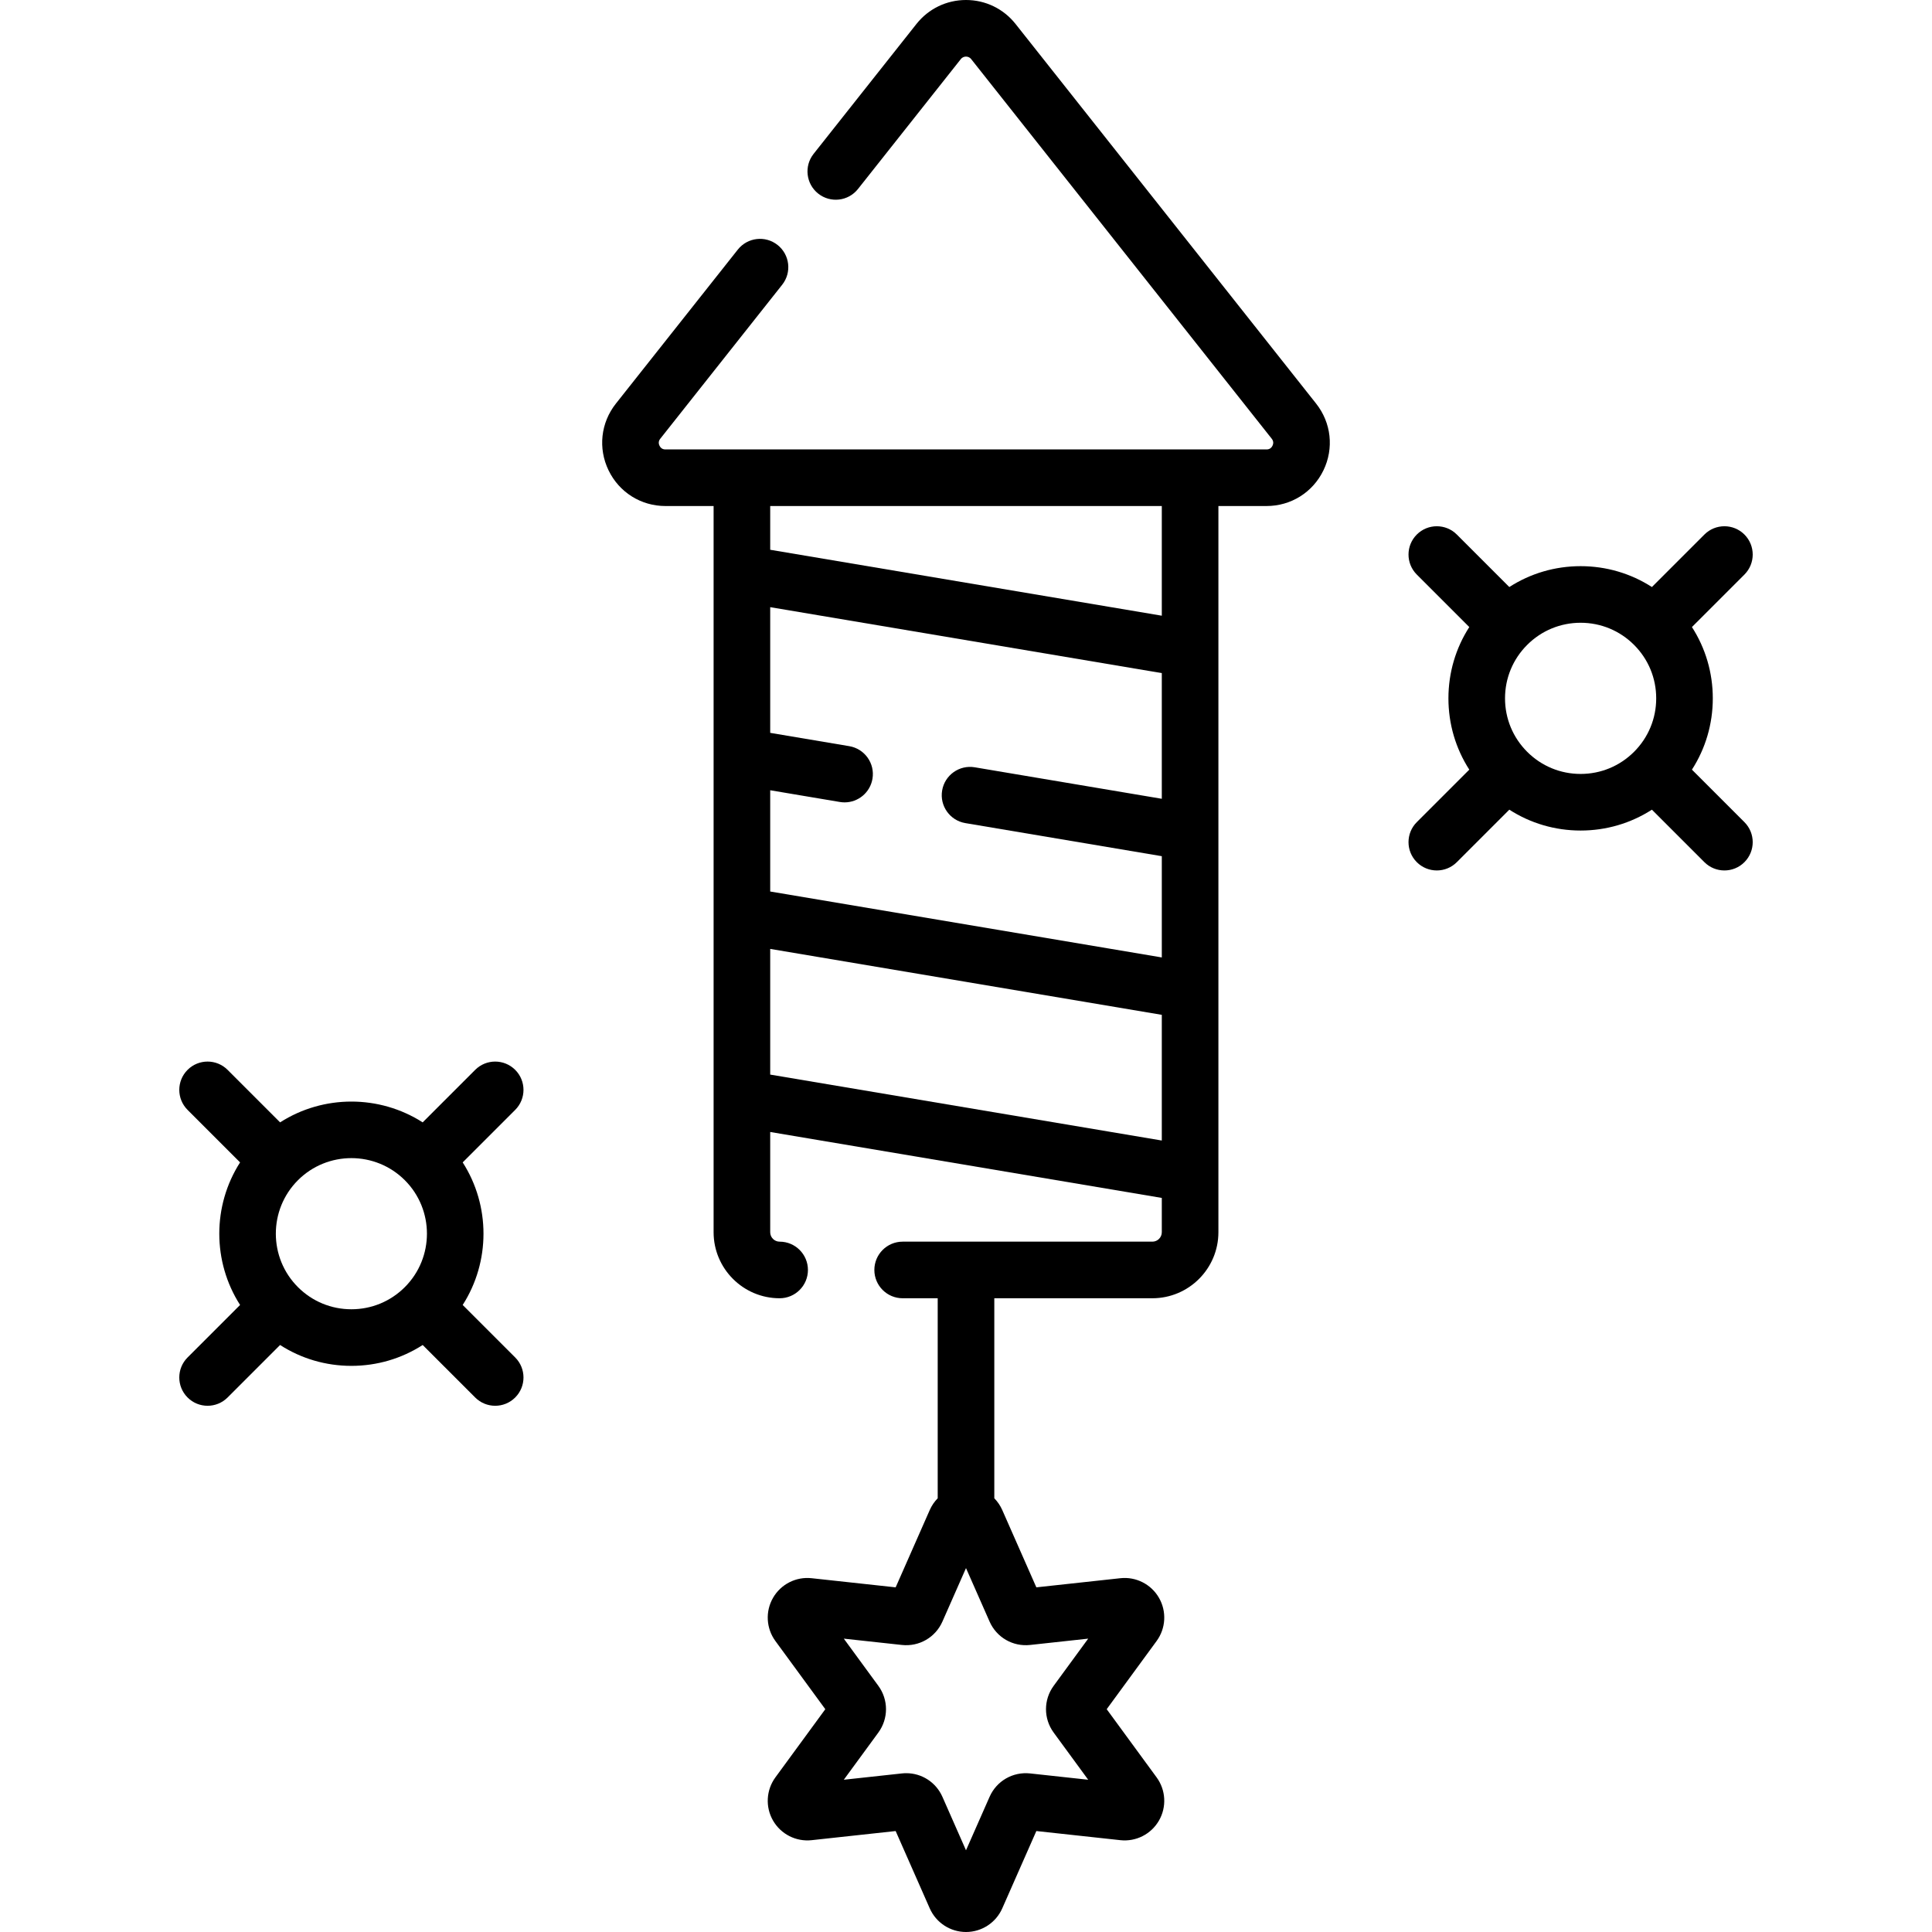 <svg id="Capa_1" enable-background="new 0 0 512 512" height="512" viewBox="0 0 512 512" width="512" xmlns="http://www.w3.org/2000/svg"><g><path d="m136.533 283.525c-2.929-2.929-7.678-2.929-10.606 0l-13.915 13.915c-11.469-7.348-26.312-7.348-37.781 0l-13.915-13.915c-2.929-2.929-7.678-2.929-10.606 0-2.929 2.929-2.929 7.678 0 10.606l13.915 13.915c-7.347 11.469-7.347 26.311 0 37.781l-13.915 13.915c-2.929 2.929-2.929 7.677 0 10.606 1.464 1.465 3.384 2.197 5.303 2.197s3.839-.732 5.303-2.197l13.91-13.91c5.589 3.595 12.091 5.53 18.895 5.53s13.307-1.935 18.896-5.53l13.91 13.91c1.464 1.464 3.384 2.197 5.303 2.197s3.839-.732 5.303-2.197c2.929-2.929 2.929-7.678 0-10.606l-13.915-13.915c7.348-11.469 7.348-26.311 0-37.78l13.915-13.915c2.929-2.929 2.929-7.678 0-10.607zm-57.577 57.577c-7.81-7.811-7.81-20.519 0-28.33 3.905-3.905 9.035-5.858 14.165-5.858s10.259 1.953 14.164 5.858c7.811 7.81 7.811 20.519 0 28.33-3.784 3.784-8.814 5.867-14.164 5.867s-10.381-2.084-14.165-5.867z"/><path d="m448.38 203.965c3.595-5.589 5.53-12.092 5.53-18.895 0-6.804-1.935-13.307-5.53-18.895l13.911-13.91c2.929-2.929 2.929-7.677 0-10.606s-7.678-2.929-10.606 0l-13.911 13.91c-5.588-3.595-12.091-5.53-18.895-5.53s-13.307 1.935-18.895 5.53l-13.91-13.91c-2.929-2.929-7.678-2.929-10.606 0-2.929 2.929-2.929 7.678 0 10.606l13.91 13.91c-3.595 5.588-5.53 12.092-5.53 18.895s1.935 13.306 5.53 18.895l-13.91 13.911c-2.929 2.929-2.929 7.678 0 10.606 1.464 1.464 3.384 2.197 5.303 2.197 1.92 0 3.839-.732 5.303-2.197l13.91-13.91c5.589 3.595 12.091 5.53 18.895 5.53s13.307-1.935 18.895-5.53l13.91 13.91c1.464 1.464 3.384 2.197 5.303 2.197s3.839-.732 5.303-2.197c2.929-2.929 2.929-7.678 0-10.606zm-43.666-4.73c-3.784-3.784-5.867-8.814-5.867-14.165s2.083-10.381 5.867-14.164c3.784-3.784 8.814-5.867 14.165-5.867s10.381 2.083 14.165 5.867 5.867 8.814 5.867 14.164-2.084 10.381-5.867 14.165c-3.784 3.784-8.814 5.867-14.165 5.867s-10.381-2.083-14.165-5.867z"/><path d="m269.135 6.354c-3.197-4.038-7.985-6.354-13.135-6.354s-9.938 2.316-13.135 6.354l-27.251 34.42c-2.571 3.248-2.023 7.964 1.225 10.536 3.247 2.571 7.964 2.024 10.536-1.225l27.251-34.42c.435-.55.987-.665 1.374-.665s.939.115 1.374.665l79.645 100.598c.453.571.521 1.194.204 1.851s-.849.99-1.578.99h-159.29c-.729 0-1.26-.333-1.578-.99-.318-.656-.249-1.279.204-1.851l32.307-40.806c2.571-3.248 2.022-7.964-1.225-10.536-3.246-2.571-7.964-2.023-10.536 1.225l-32.307 40.806c-4.023 5.08-4.769 11.861-1.946 17.694 2.822 5.834 8.601 9.457 15.081 9.457h12.755v192.45c0 9.649 7.851 17.5 17.5 17.5 4.142 0 7.5-3.358 7.5-7.5s-3.358-7.5-7.5-7.5c-1.378 0-2.5-1.122-2.5-2.5v-26.564l103.778 17.474v9.09c0 1.378-1.122 2.5-2.5 2.5h-66.176c-4.142 0-7.5 3.358-7.5 7.5s3.358 7.5 7.5 7.5h9.287v53.009c-.869.886-1.589 1.933-2.107 3.11l-9.035 20.492-22.265-2.421c-4.138-.454-8.149 1.588-10.228 5.189-2.079 3.602-1.835 8.097.621 11.452l13.229 18.071-13.228 18.07c-2.456 3.355-2.701 7.851-.622 11.452 2.079 3.602 6.093 5.641 10.228 5.189l22.264-2.421 9.036 20.492c1.678 3.805 5.449 6.263 9.608 6.263s7.93-2.458 9.607-6.264l9.036-20.492 22.264 2.421c4.142.453 8.149-1.588 10.228-5.189 2.079-3.602 1.835-8.097-.621-11.452l-13.229-18.071 13.228-18.07c2.457-3.355 2.701-7.851.622-11.452-2.079-3.602-6.093-5.641-10.229-5.189l-22.264 2.421-9.036-20.492c-.519-1.177-1.239-2.224-2.107-3.11v-53.009h41.889c9.649 0 17.5-7.851 17.5-17.5v-192.45h12.755c6.48 0 12.259-3.624 15.081-9.457 2.822-5.834 2.076-12.614-1.946-17.694zm3.855 429.578 15.393-1.674-9.146 12.494c-2.716 3.709-2.716 8.695 0 12.404l9.146 12.494-15.391-1.674c-4.576-.495-8.889 1.994-10.744 6.202l-6.248 14.168-6.247-14.168c-1.698-3.851-5.458-6.265-9.587-6.265-.382 0-.768.021-1.155.063l-15.393 1.674 9.146-12.494c2.716-3.709 2.716-8.695 0-12.404l-9.146-12.494 15.394 1.674c4.567.497 8.886-1.996 10.742-6.202l6.246-14.168 6.248 14.169c1.855 4.205 6.163 6.697 10.742 6.201zm34.899-224.245-49.573-8.347c-4.086-.685-7.954 2.066-8.641 6.151-.688 4.084 2.066 7.953 6.151 8.641l52.063 8.767v26.834l-103.778-17.474v-26.834l18.46 3.108c.421.071.84.105 1.254.105 3.595 0 6.77-2.593 7.387-6.256.688-4.084-2.066-7.953-6.151-8.641l-20.95-3.527v-33.308l103.778 17.474zm-103.778 73.091v-33.308l103.778 17.474v33.308zm103.778-121.61-103.778-17.474v-11.591h103.778z"/></g></svg>